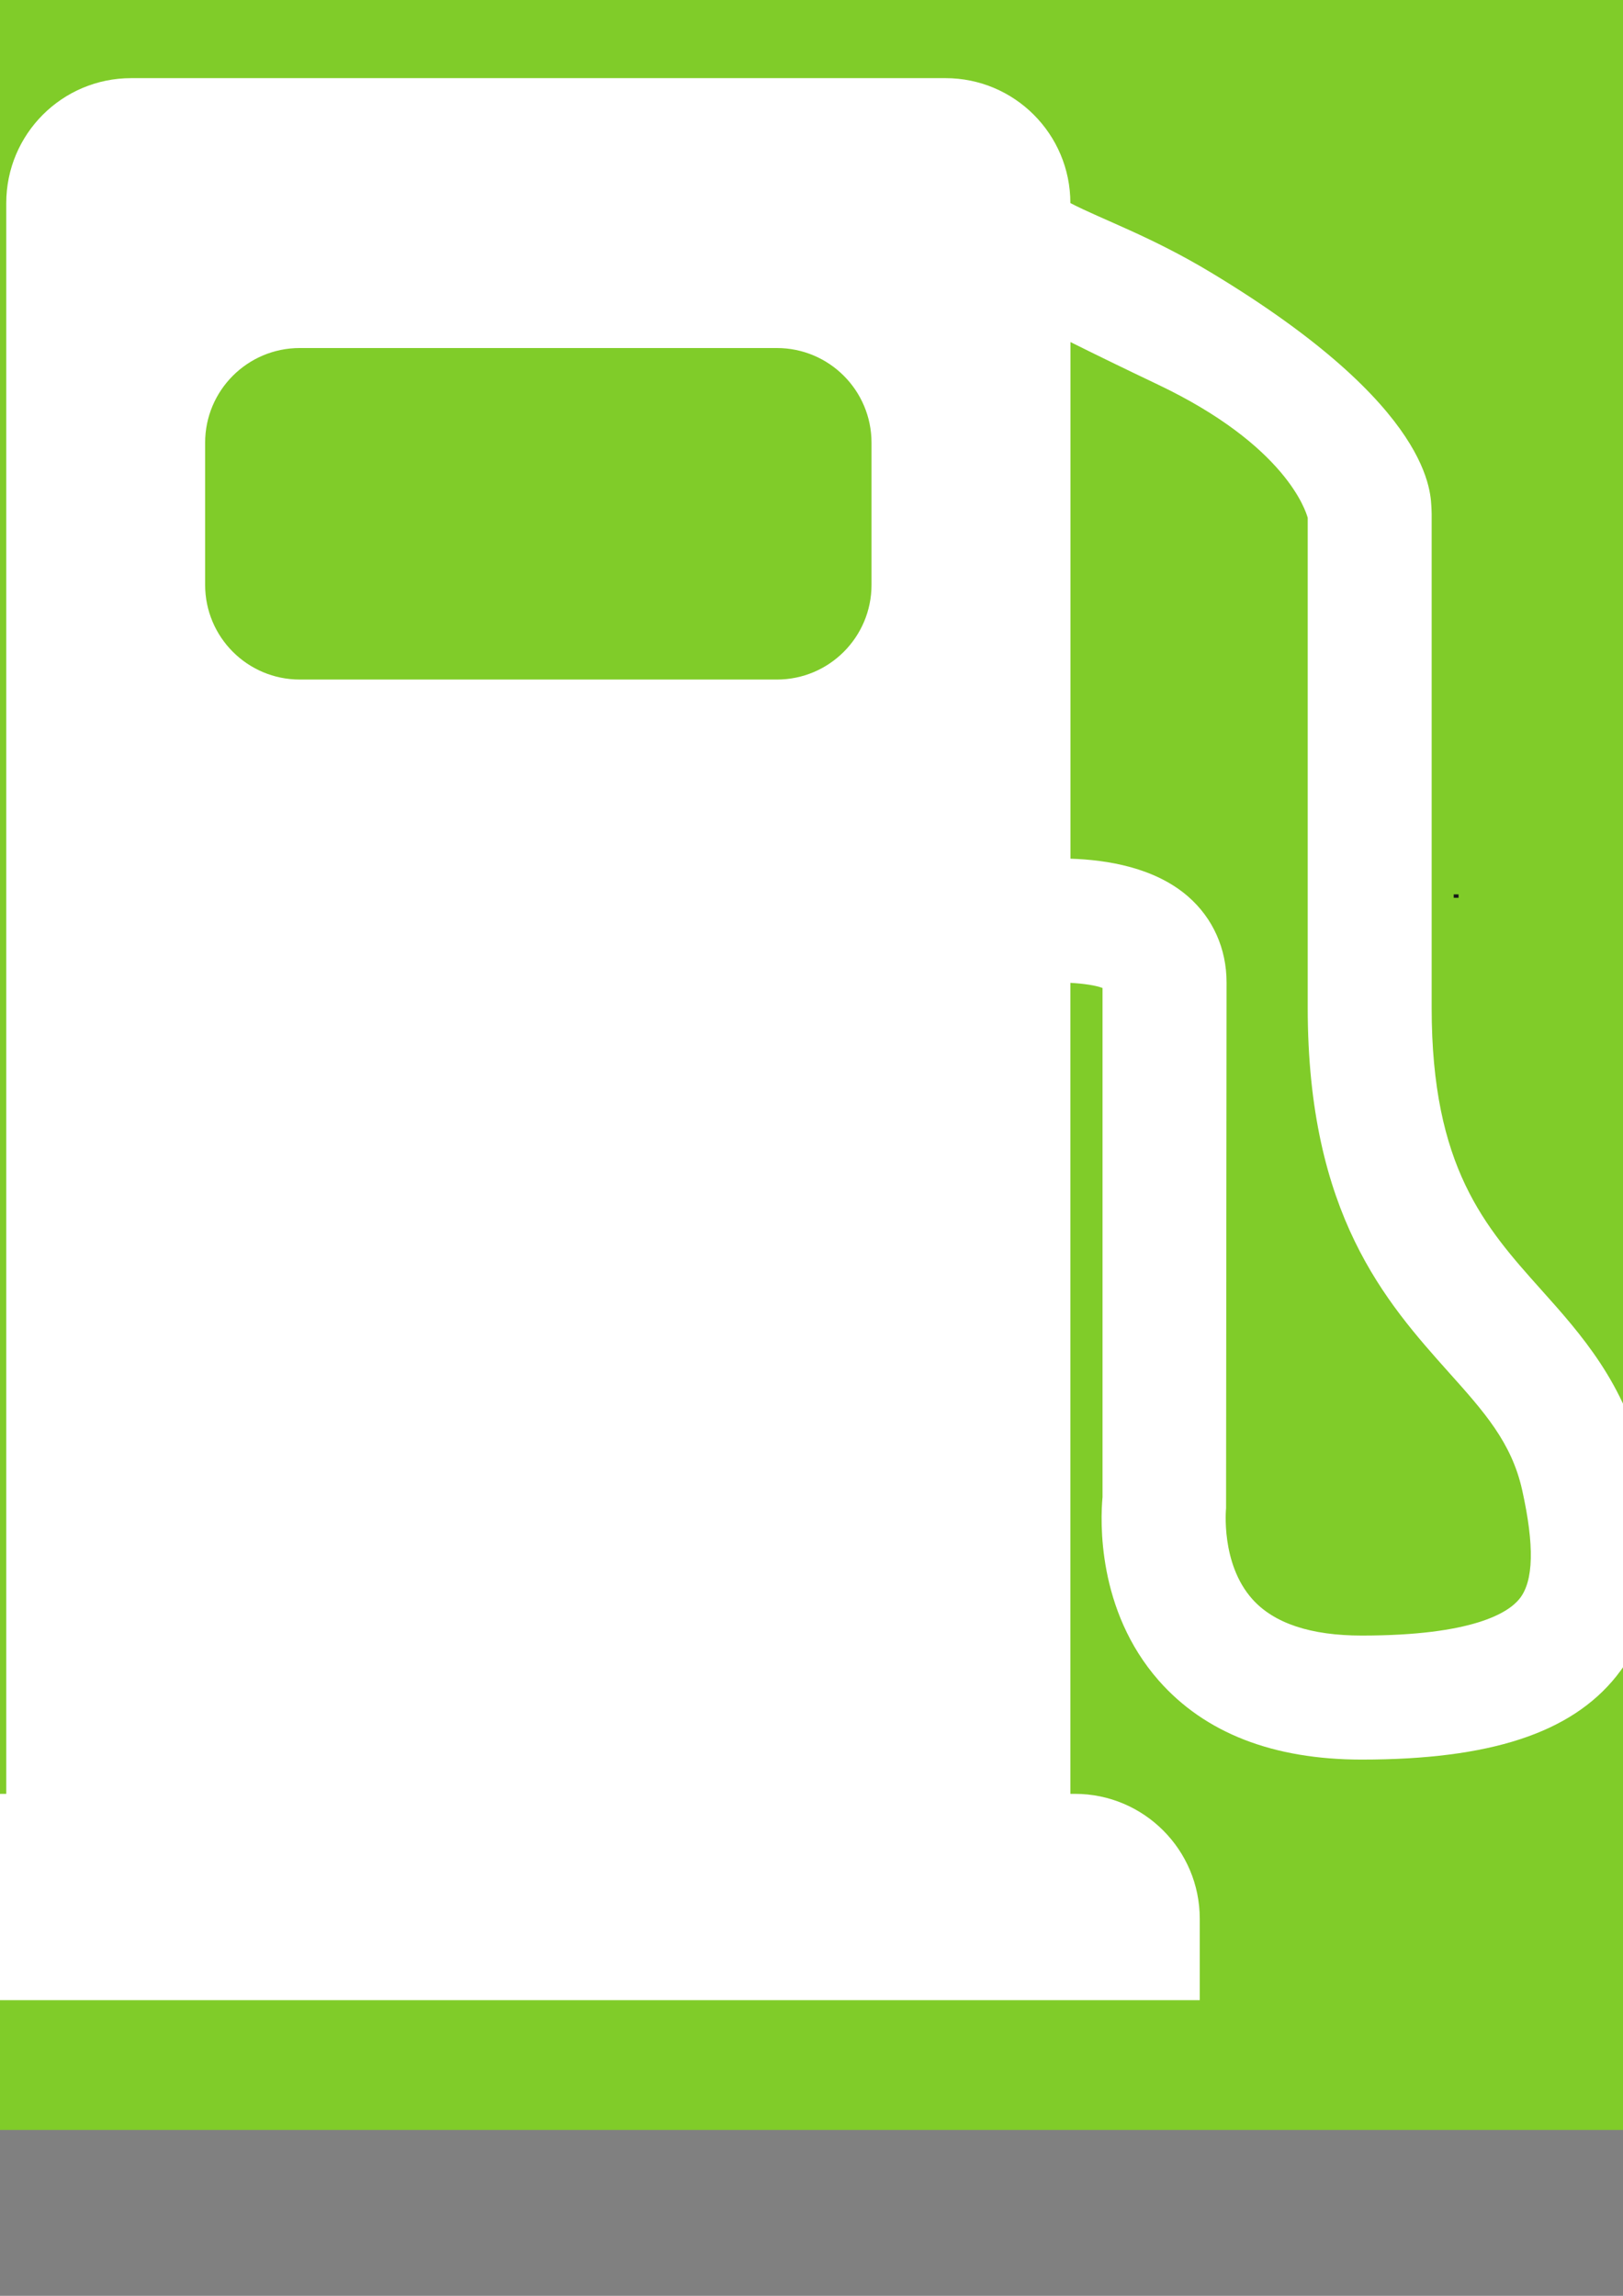 <?xml version="1.0" encoding="UTF-8"?>
<!DOCTYPE svg PUBLIC "-//W3C//DTD SVG 1.1//EN" "http://www.w3.org/Graphics/SVG/1.1/DTD/svg11.dtd">
<!-- Creator: CorelDRAW 2018 (64 Bit Versão de avaliação) -->
<svg xmlns="http://www.w3.org/2000/svg" xml:space="preserve" width="210mm" height="297mm" version="1.1" style="shape-rendering:geometricPrecision; text-rendering:geometricPrecision; image-rendering:optimizeQuality; fill-rule:evenodd; clip-rule:evenodd"
viewBox="0 0 21000 29700"
 xmlns:xlink="http://www.w3.org/1999/xlink"
 xmlns:dc="http://purl.org/dc/elements/1.1/"
 xmlns:cc="http://creativecommons.org/ns#"
 xmlns:rdf="http://www.w3.org/1999/02/22-rdf-syntax-ns#"
 xmlns:svg="http://www.w3.org/2000/svg">
 <rect x="0" y="0" width="21000" height="29700" fill="#808080" stroke="none"/>
 <defs>
  <style type="text/css">
   <![CDATA[
    .fil2 {fill:none;fill-rule:nonzero}
    .fil0 {fill:#80CC29;fill-rule:nonzero}
    .fil3 {fill:white;fill-rule:nonzero}
    .fil1 {fill:url(#id1);fill-rule:nonzero}
   ]]>
  </style>
    <clipPath id="id0" style="clip-rule:nonzero">
     <path d="M18872.27 11570.27l-62.58 0 0 44.1 62.58 0 0 -44.1z"/>
    </clipPath>
  <radialGradient id="id1" gradientUnits="userSpaceOnUse" gradientTransform="matrix(11.62 -0 -0 -11.62 -200094 145740)" cx="18840.98" cy="11548.22" r="31.29" fx="18840.98" fy="11548.22">
   <stop offset="0" style="stop-opacity:1; stop-color:#171817"/>
   <stop offset="0.071" style="stop-opacity:1; stop-color:#171817"/>
   <stop offset="0.91" style="stop-opacity:1; stop-color:#171817"/>
   <stop offset="1" style="stop-opacity:1; stop-color:#171817"/>
  </radialGradient>
 </defs>
 <g id="Camada_x0020_1">
  <polygon id="path24" class="fil0" points="24021.1,27554.17 -4201.12,27554.17 -4201.12,-668.05 24021.1,-668.05 "/>
  <g id="g120">
   <g>
   </g>
   <g style="clip-path:url(#id0)">
    <g id="_2710028594576">
     <polygon id="path138" class="fil1" points="18872.27,11570.27 18809.69,11570.27 18809.69,11614.37 18872.27,11614.37 "/>
    </g>
   </g>
   <polygon class="fil2" points="18872.27,11570.27 18809.69,11570.27 18809.69,11614.37 18872.27,11614.37 "/>
  </g>
  <g>
   <path id="path146" class="fil3" d="M19660.8 20682.91c-142.02,177.39 -596.99,475.7 -2040.82,475.7 -659.47,0 -1135.74,-157.96 -1415.2,-470.4 -414.15,-462.14 -340.65,-1177.93 -340.65,-1177.93l6.39 -6800.77c0,-436.85 -176.45,-831.41 -497.31,-1111.18 -429.73,-374.2 -1042.66,-474.61 -1522.57,-489.83l0 -6683.54c320.7,159.78 694.69,342.1 1131.18,549.93 1658.92,789.96 1914.02,1637.47 1938.74,1723.8l0 6338.48c0,2674.63 1013.01,3806.95 1827.12,4718.4 453.88,506.51 811.41,905.8 947.92,1521.85 159.26,717.6 148.97,1176.78 -34.8,1405.49zm-17006.67 -14955.41c0,-676.93 548.11,-1225.2 1224.83,-1225.2l6172.83 0.06c676.36,0 1224.83,548.26 1224.83,1225.19l0 1837.98c0,677.29 -548.47,1225.56 -1224.83,1225.56l-6172.83 -0.06c-676.72,0 -1224.83,-548.26 -1224.83,-1225.56l0 -1837.97zm18606.95 13200.29c-228.14,-1022.88 -807,-1670.67 -1317.92,-2241.11 -729.7,-815.62 -1418.89,-1586.73 -1418.89,-3648.63l0 -6390.52 -1.82 -58.8c-13.76,-181.24 56.62,-1309.45 -2850.92,-3061.51 -778.8,-469.68 -1407.52,-685.14 -1822.03,-900.08 0,-892.6 -723.63,-1616.23 -1616.02,-1616.23l-10536.77 0.05c-892.4,0 -1615.66,723.63 -1615.66,1616.23l-0.05 20579.04 -58.8 0c-892.39,0 -1616.23,723.63 -1616.23,1616.23l0 1052.74 17117.72 0 0 -1052.74c0,-892.6 -723.62,-1616.23 -1615.29,-1616.23l-58.85 0 0 -10491.53c171.73,9.51 327.45,32.26 416.17,66.54l0 6585.31c-27.84,299.77 -74.74,1461.96 727.68,2374.51 596.99,678.02 1480.24,1021.93 2626.27,1021.93 1657.84,0 2704.34,-341.94 3293.13,-1076.58 668.46,-834.11 537.61,-1912.36 348.33,-2758.57l-0.05 -0.05zm0 0l0 0 0 0z"/>
  </g>
 </g>
</svg>
